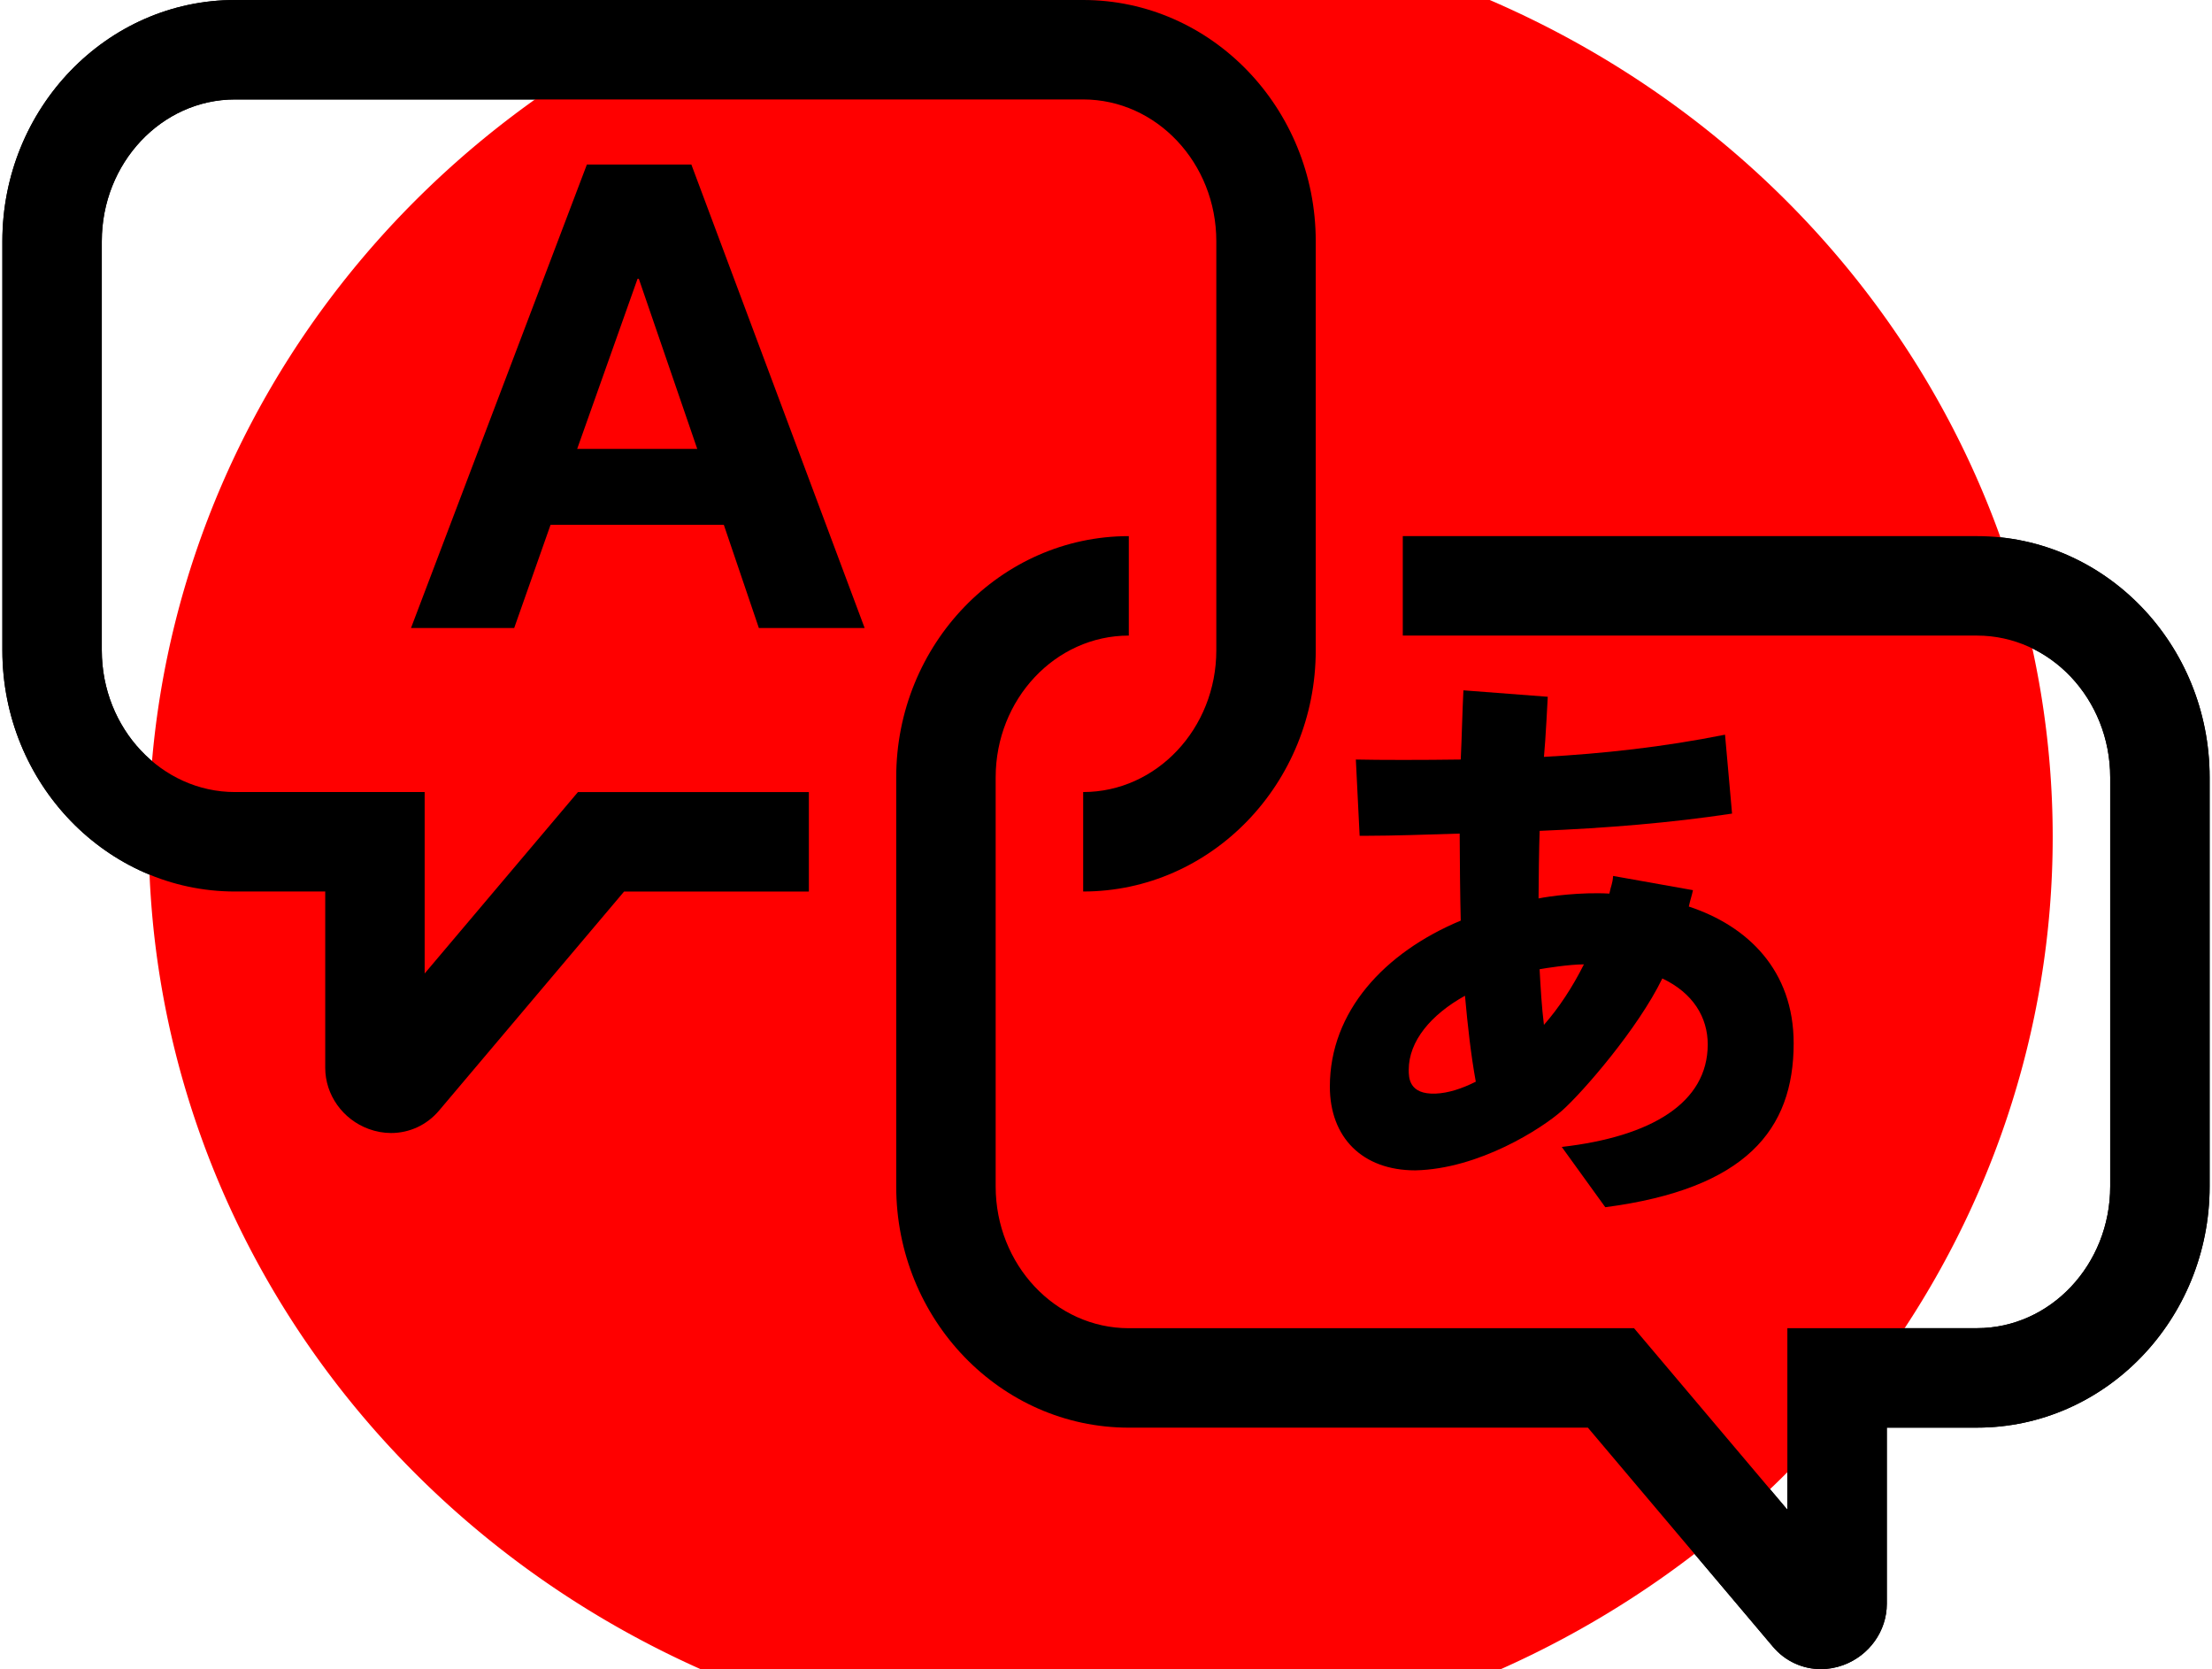 <?xml version="1.0" encoding="UTF-8" standalone="no"?>
<svg
   xmlns:dc="http://purl.org/dc/elements/1.1/"
   xmlns:cc="http://creativecommons.org/ns#"
   xmlns:rdf="http://www.w3.org/1999/02/22-rdf-syntax-ns#"
   xmlns:svg="http://www.w3.org/2000/svg"
   xmlns="http://www.w3.org/2000/svg"
   xmlns:sodipodi="http://sodipodi.sourceforge.net/DTD/sodipodi-0.dtd"
   xmlns:inkscape="http://www.inkscape.org/namespaces/inkscape"
   version="1.1"
   id="Layer_1"
   x="0px"
   y="0px"
   width="100"
   height="75.446"
   viewBox="0 0 100 75.446"
   enable-background="new 0 0 100 75.446"
   xml:space="preserve"
   inkscape:version="0.48.1 r9760"
   sodipodi:docname="noun_project_987.svg"
   style="display:inline"
   inkscape:export-filename="/Users/artur/Downloads/noun_project_987.png"
   inkscape:export-xdpi="461.79001"
   inkscape:export-ydpi="461.79001"><defs
   id="defs2998" /><sodipodi:namedview
   pagecolor="#ffffff"
   bordercolor="#666666"
   borderopacity="1"
   objecttolerance="10"
   gridtolerance="10"
   guidetolerance="10"
   inkscape:pageopacity="0"
   inkscape:pageshadow="2"
   inkscape:window-width="1233"
   inkscape:window-height="756"
   id="namedview2996"
   showgrid="false"
   inkscape:zoom="3.8703179"
   inkscape:cx="18.736418"
   inkscape:cy="37.464623"
   inkscape:window-x="47"
   inkscape:window-y="119"
   inkscape:window-maximized="1"
   inkscape:current-layer="Layer_1" />
<g
   id="g2986">
	<path
   d="m 19.198,44.002 v -8.201 h -8.575 c -3.319,0 -6.021,-2.874 -6.021,-6.406 V 10.903 c 0,-3.533 2.701,-6.408 6.021,-6.408 h 38.345 c 3.319,0 6.019,2.875 6.019,6.408 v 18.492 c 0,3.532 -2.7,6.406 -6.019,6.406 v 4.496 c 5.797,0 10.514,-4.891 10.514,-10.902 V 10.903 C 59.482,4.892 54.766,0 48.968,0 H 10.623 C 4.824,0 0.107,4.892 0.107,10.903 v 18.492 c 0,6.011 4.717,10.902 10.516,10.902 h 4.08 v 7.968 c 0,1.223 0.789,2.332 1.963,2.764 0.334,0.123 0.677,0.184 1.014,0.184 0.821,0 1.609,-0.354 2.165,-1.01 l 8.369,-9.905 h 8.353 V 35.802 H 26.128 l -6.93,8.2 z"
   id="path2988"
   inkscape:connector-curvature="0" />
	<path
   d="m 89.377,24.233 h -25.96 v 4.496 h 25.96 c 3.319,0 6.021,2.875 6.021,6.408 v 18.489 c 0,3.533 -2.701,6.408 -6.021,6.408 h -8.574 v 8.205 L 73.872,60.036 H 51.031 c -3.318,0 -6.019,-2.875 -6.019,-6.408 V 35.137 c 0,-3.533 2.701,-6.408 6.019,-6.408 v -4.496 c -5.797,0 -10.515,4.892 -10.515,10.903 v 18.491 c 0,6.014 4.717,10.904 10.515,10.904 h 20.754 l 8.372,9.91 c 0.555,0.652 1.342,1.004 2.161,1.004 0.337,0 0.68,-0.059 1.014,-0.182 1.176,-0.432 1.967,-1.543 1.967,-2.768 V 64.53 h 4.078 c 5.799,0 10.516,-4.891 10.516,-10.904 V 35.137 c 0,-6.012 -4.717,-10.904 -10.516,-10.904 z"
   id="path2990"
   inkscape:connector-curvature="0" />
	<path
   d="M 26.532,7.437 18.58,28.388 h 4.665 l 1.644,-4.665 h 7.834 l 1.584,4.665 h 4.782 L 31.255,7.437 h -4.723 z m -0.439,12.853 2.729,-7.688 h 0.058 l 2.641,7.688 h -5.428 z"
   id="path2992"
   inkscape:connector-curvature="0" />
	<path
   d="m 60.12,49.114 c 0,2.297 1.468,3.787 3.862,3.787 2.876,-0.061 5.721,-1.887 6.647,-2.711 0.926,-0.826 3.42,-3.693 4.521,-5.963 1.393,0.658 2.053,1.76 2.053,2.98 0,2.639 -2.542,4.17 -6.599,4.635 l 1.968,2.725 c 6.354,-0.832 8.516,-3.5 8.516,-7.408 0,-3.301 -2.077,-5.305 -4.74,-6.183 0.049,-0.242 0.138,-0.495 0.188,-0.74 l -3.611,-0.643 c -0.024,0.365 -0.097,0.432 -0.168,0.798 -1.297,-0.074 -2.738,0.121 -3.202,0.219 0,-0.66 0.024,-2.421 0.049,-3.055 3.006,-0.122 5.962,-0.365 8.699,-0.781 l -0.318,-3.566 c -2.81,0.562 -5.523,0.856 -8.186,1.003 0.072,-0.71 0.172,-2.717 0.172,-2.717 l -3.813,-0.291 c -0.05,0.978 -0.072,2.127 -0.121,3.128 -1.688,0.024 -3.689,0.024 -4.742,0 l 0.171,3.446 h 0.414 c 1.003,0 2.641,-0.051 4.109,-0.099 0,0.952 0.023,3.005 0.048,3.934 -3.448,1.439 -5.917,4.105 -5.917,7.502 z M 71.606,43.59 c -0.514,1.025 -1.124,1.957 -1.808,2.736 -0.1,-0.807 -0.148,-1.637 -0.196,-2.516 0.268,-0.048 1.343,-0.22 2.004,-0.22 z m -5.377,1.418 c 0.123,1.369 0.27,2.688 0.489,3.885 -0.634,0.318 -1.244,0.514 -1.809,0.539 -1.223,0.049 -1.223,-0.732 -1.223,-1.076 10e-4,-1.297 1.003,-2.492 2.543,-3.348 z"
   id="path2994"
   inkscape:connector-curvature="0" />
</g>
<g
   inkscape:groupmode="layer"
   id="layer1"
   inkscape:label="Layer"
   style="display:none" /><g
   inkscape:groupmode="layer"
   id="layer2"
   inkscape:label="Layer#1"
   style="display:inline"><path
     sodipodi:type="arc"
     style="fill:#ff0000"
     id="path3010"
     sodipodi:cx="52.450474"
     sodipodi:cy="38.627319"
     sodipodi:rx="36.689491"
     sodipodi:ry="37.077057"
     d="m 89.14,38.627 a 36.689,37.077 0 1 1 -73.379,0 36.689,37.077 0 1 1 73.379,0 z"
     transform="matrix(1.173,0,0,1.118,-11.763,-5.351)" /></g><g
   id="g3052">
	<path
   inkscape:connector-curvature="0"
   id="path3054"
   d="m 19.198,44.002 v -8.201 h -8.575 c -3.319,0 -6.021,-2.874 -6.021,-6.406 V 10.903 c 0,-3.533 2.701,-6.408 6.021,-6.408 h 38.345 c 3.319,0 6.019,2.875 6.019,6.408 v 18.492 c 0,3.532 -2.7,6.406 -6.019,6.406 v 4.496 c 5.797,0 10.514,-4.891 10.514,-10.902 V 10.903 C 59.482,4.892 54.766,0 48.968,0 H 10.623 C 4.824,0 0.107,4.892 0.107,10.903 v 18.492 c 0,6.011 4.717,10.902 10.516,10.902 h 4.08 v 7.968 c 0,1.223 0.789,2.332 1.963,2.764 0.334,0.123 0.677,0.184 1.014,0.184 0.821,0 1.609,-0.354 2.165,-1.01 l 8.369,-9.905 h 8.353 V 35.802 H 26.128 l -6.93,8.2 z" />
	<path
   inkscape:connector-curvature="0"
   id="path3056"
   d="m 89.377,24.233 h -25.96 v 4.496 h 25.96 c 3.319,0 6.021,2.875 6.021,6.408 v 18.489 c 0,3.533 -2.701,6.408 -6.021,6.408 h -8.574 v 8.205 L 73.872,60.036 H 51.031 c -3.318,0 -6.019,-2.875 -6.019,-6.408 V 35.137 c 0,-3.533 2.701,-6.408 6.019,-6.408 v -4.496 c -5.797,0 -10.515,4.892 -10.515,10.903 v 18.491 c 0,6.014 4.717,10.904 10.515,10.904 h 20.754 l 8.372,9.91 c 0.555,0.652 1.342,1.004 2.161,1.004 0.337,0 0.68,-0.059 1.014,-0.182 1.176,-0.432 1.967,-1.543 1.967,-2.768 V 64.53 h 4.078 c 5.799,0 10.516,-4.891 10.516,-10.904 V 35.137 c 0,-6.012 -4.717,-10.904 -10.516,-10.904 z" />
	<path
   inkscape:connector-curvature="0"
   id="path3058"
   d="M 26.532,7.437 18.58,28.388 h 4.665 l 1.644,-4.665 h 7.834 l 1.584,4.665 h 4.782 L 31.255,7.437 h -4.723 z m -0.439,12.853 2.729,-7.688 h 0.058 l 2.641,7.688 h -5.428 z" />
	<path
   inkscape:connector-curvature="0"
   id="path3060"
   d="m 60.12,49.114 c 0,2.297 1.468,3.787 3.862,3.787 2.876,-0.061 5.721,-1.887 6.647,-2.711 0.926,-0.826 3.42,-3.693 4.521,-5.963 1.393,0.658 2.053,1.76 2.053,2.98 0,2.639 -2.542,4.17 -6.599,4.635 l 1.968,2.725 c 6.354,-0.832 8.516,-3.5 8.516,-7.408 0,-3.301 -2.077,-5.305 -4.74,-6.183 0.049,-0.242 0.138,-0.495 0.188,-0.74 l -3.611,-0.643 c -0.024,0.365 -0.097,0.432 -0.168,0.798 -1.297,-0.074 -2.738,0.121 -3.202,0.219 0,-0.66 0.024,-2.421 0.049,-3.055 3.006,-0.122 5.962,-0.365 8.699,-0.781 l -0.318,-3.566 c -2.81,0.562 -5.523,0.856 -8.186,1.003 0.072,-0.71 0.172,-2.717 0.172,-2.717 l -3.813,-0.291 c -0.05,0.978 -0.072,2.127 -0.121,3.128 -1.688,0.024 -3.689,0.024 -4.742,0 l 0.171,3.446 h 0.414 c 1.003,0 2.641,-0.051 4.109,-0.099 0,0.952 0.023,3.005 0.048,3.934 -3.448,1.439 -5.917,4.105 -5.917,7.502 z M 71.606,43.59 c -0.514,1.025 -1.124,1.957 -1.808,2.736 -0.1,-0.807 -0.148,-1.637 -0.196,-2.516 0.268,-0.048 1.343,-0.22 2.004,-0.22 z m -5.377,1.418 c 0.123,1.369 0.27,2.688 0.489,3.885 -0.634,0.318 -1.244,0.514 -1.809,0.539 -1.223,0.049 -1.223,-0.732 -1.223,-1.076 10e-4,-1.297 1.003,-2.492 2.543,-3.348 z" />
</g></svg>